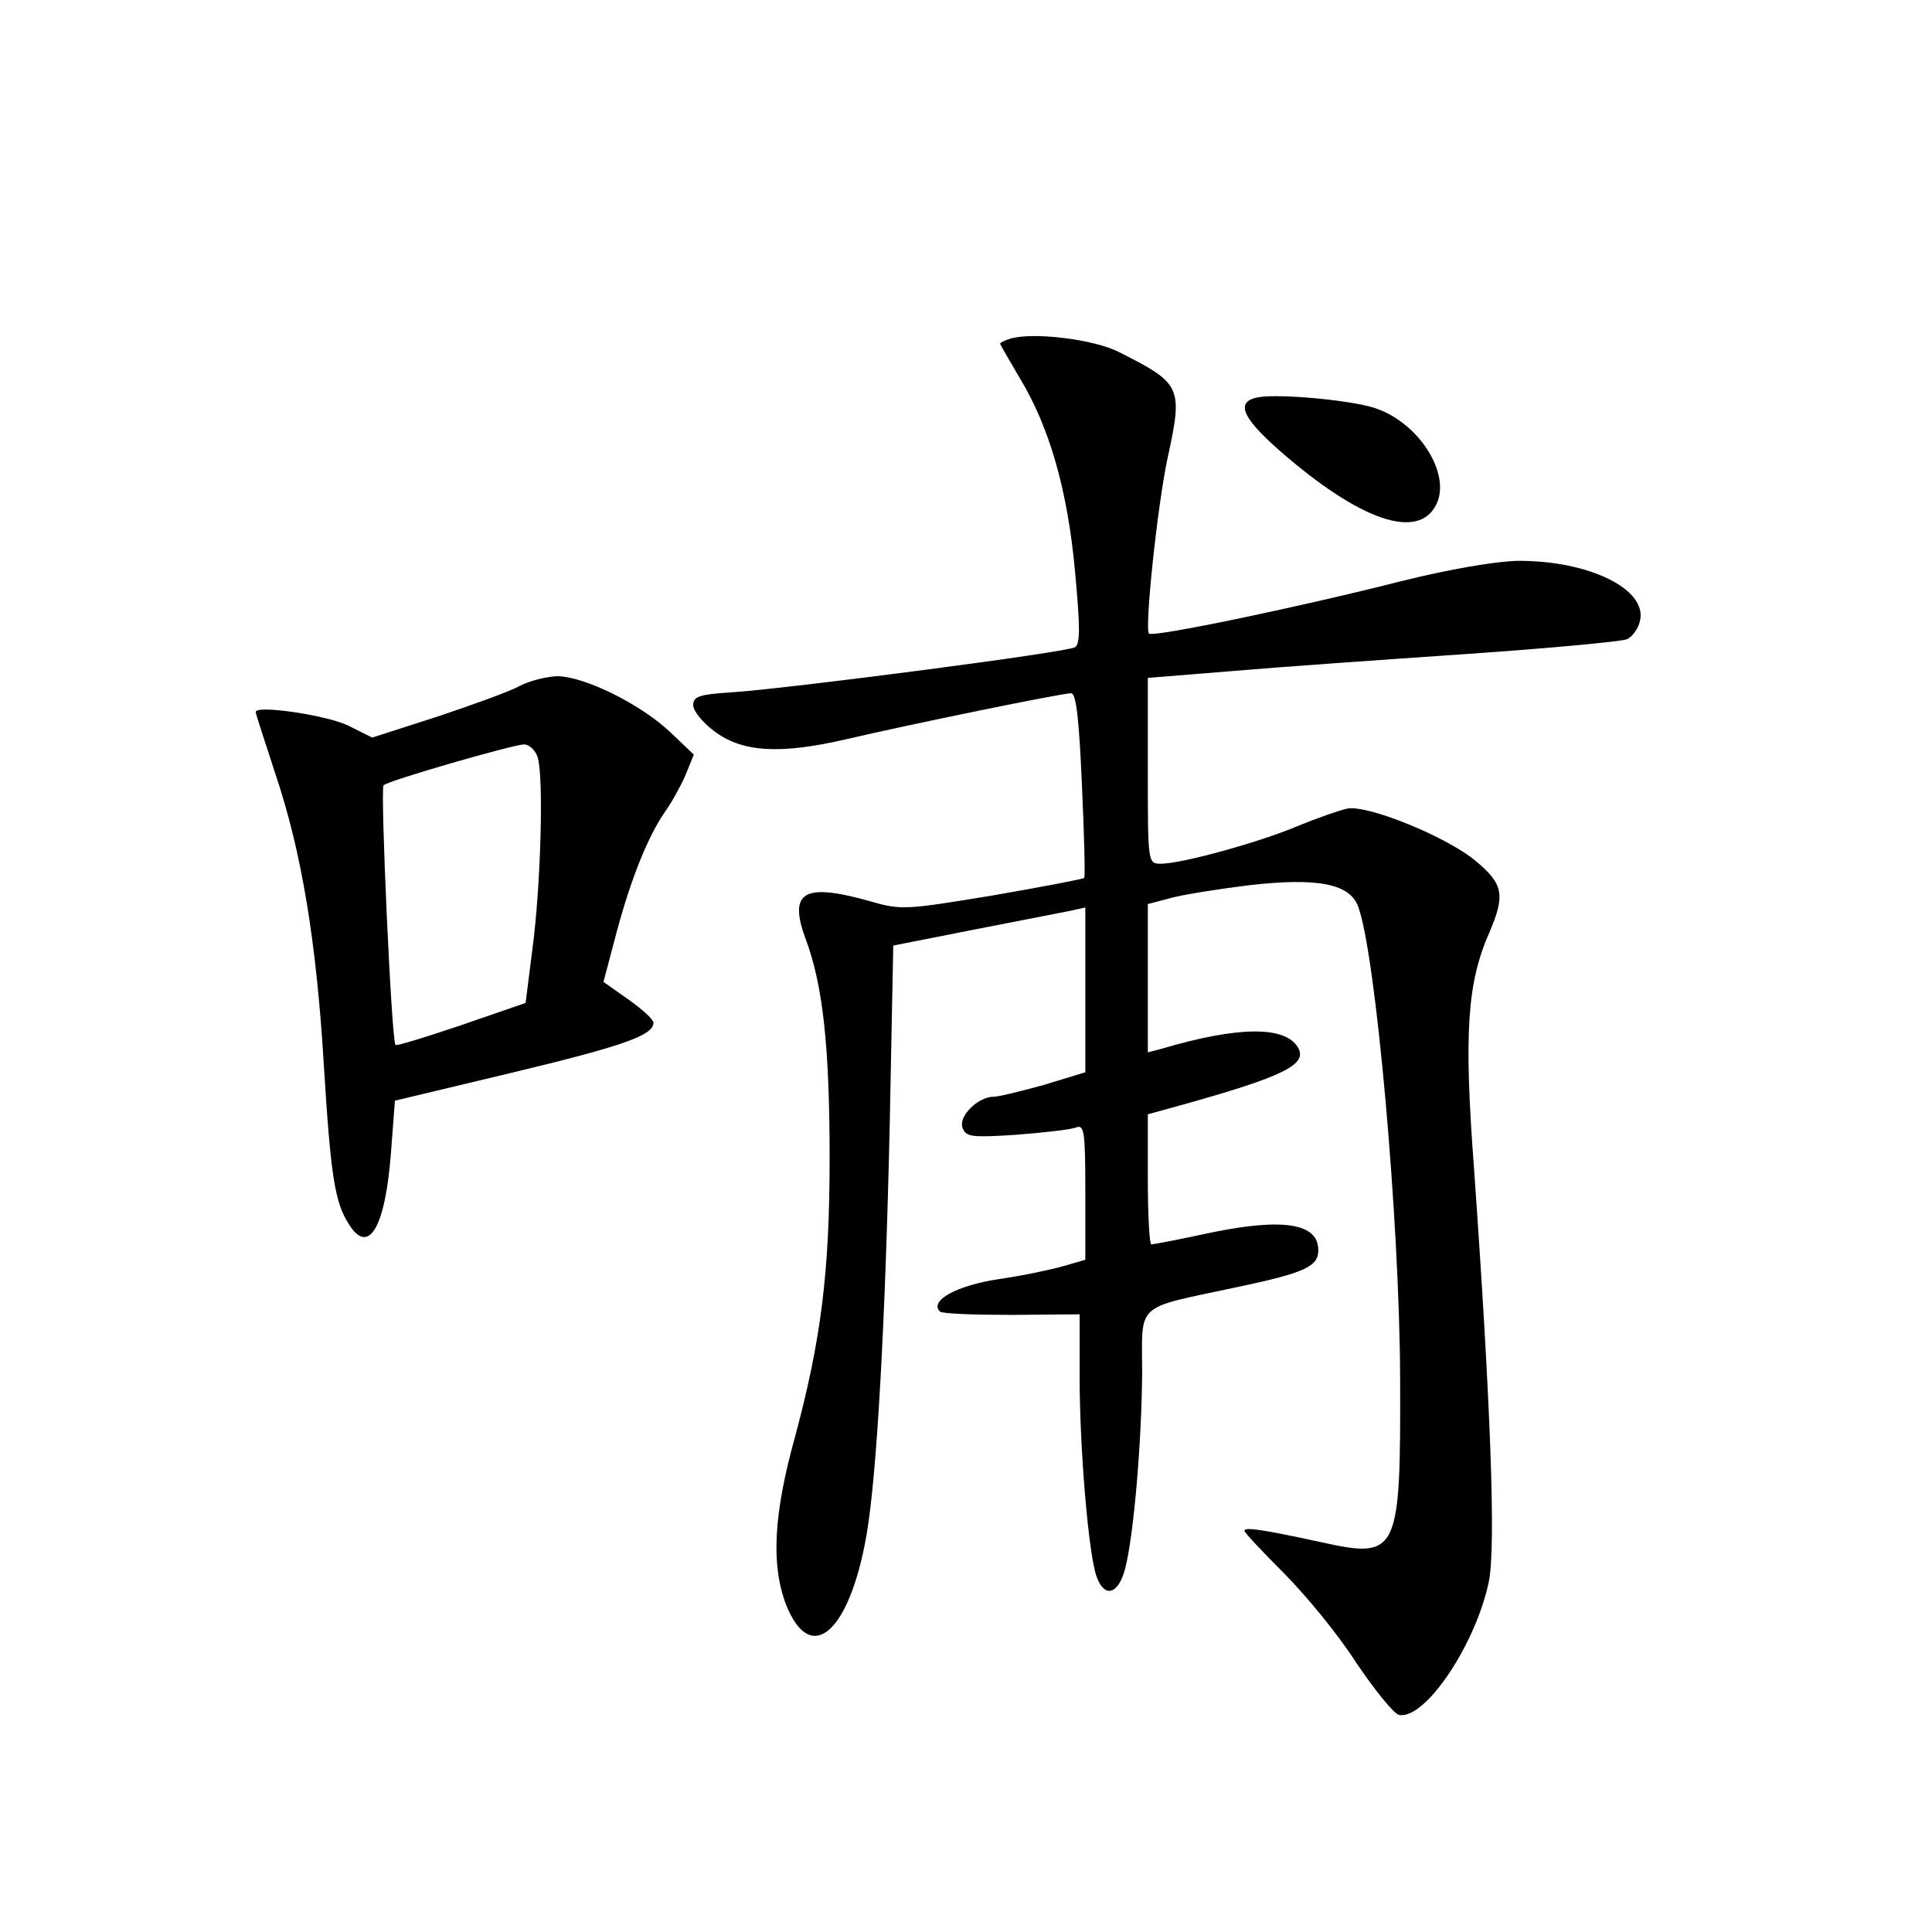 <?xml version="1.0" standalone="no"?>
<!DOCTYPE svg PUBLIC "-//W3C//DTD SVG 20010904//EN"
 "http://www.w3.org/TR/2001/REC-SVG-20010904/DTD/svg10.dtd">
<svg version="1.0" xmlns="http://www.w3.org/2000/svg"
 width="340pt" height="340pt" viewBox="0 0 340 340"
 preserveAspectRatio="xMidYMid meet">
<g transform="translate(0,340) scale(0.1,-0.1)"
fill="#000000" stroke="none">
<path d="M1778 2804 c-10 -3 -18 -7 -18 -9 0 -1 16 -29 35 -61 52 -86 84 -197
97 -341 9 -97 9 -126 0 -132 -14 -9 -492 -71 -599 -79 -62 -4 -73 -7 -73 -23
0 -10 16 -30 36 -45 49 -38 116 -42 233 -15 111 26 379 81 396 81 9 0 14 -46
19 -161 4 -88 6 -162 4 -164 -2 -2 -75 -16 -162 -31 -152 -25 -160 -26 -215
-10 -117 33 -144 17 -113 -67 30 -80 42 -188 42 -385 0 -201 -15 -320 -61
-491 -38 -137 -42 -225 -16 -294 43 -110 112 -51 142 122 18 104 33 367 41
732 l6 305 142 28 c77 15 153 30 169 33 l27 6 0 -145 0 -145 -72 -22 c-40 -11
-80 -21 -89 -21 -28 0 -63 -35 -55 -55 6 -16 16 -17 95 -12 49 4 96 9 105 13
14 5 16 -7 16 -113 l0 -120 -38 -11 c-21 -6 -72 -17 -114 -23 -74 -11 -123
-38 -104 -57 4 -4 61 -6 127 -6 l119 1 0 -111 c0 -128 16 -314 30 -351 14 -38
38 -31 50 14 15 58 29 220 30 344 0 126 -15 113 163 151 124 26 147 37 147 66
0 47 -61 57 -188 31 -55 -12 -103 -21 -106 -21 -3 0 -6 51 -6 114 l0 115 58
16 c183 51 224 72 206 102 -23 38 -106 37 -241 -3 l-23 -6 0 130 0 131 38 10
c20 6 83 16 139 23 121 14 178 3 193 -37 31 -82 73 -551 74 -830 1 -310 -3
-319 -139 -289 -106 23 -135 27 -135 20 0 -3 31 -36 68 -73 38 -38 96 -108
128 -158 33 -49 67 -91 76 -93 46 -9 135 124 158 234 13 61 3 320 -26 728 -18
239 -12 326 27 415 28 65 25 85 -23 125 -49 42 -190 100 -227 93 -14 -3 -54
-17 -88 -31 -66 -28 -203 -66 -240 -66 -23 0 -23 1 -23 164 l0 163 148 12 c81
7 266 20 412 30 146 10 273 22 283 26 9 4 20 18 23 32 14 56 -90 107 -216 106
-39 -1 -121 -15 -205 -36 -181 -46 -436 -99 -443 -92 -8 8 15 227 33 310 27
124 24 130 -85 185 -44 23 -152 36 -192 24z"/>
<path d="M2223 2702 c-51 -5 -42 -33 30 -96 141 -123 244 -158 275 -93 25 52
-28 139 -103 167 -35 14 -155 26 -202 22z"/>
<path d="M915 2193 c-16 -9 -82 -33 -145 -54 l-115 -37 -40 20 c-36 19 -165
38 -165 25 0 -3 16 -52 35 -110 46 -137 72 -295 85 -513 12 -193 19 -241 45
-280 34 -53 63 -4 73 127 l7 92 205 49 c196 47 250 66 250 88 0 6 -20 24 -44
41 l-44 31 23 87 c26 97 56 170 85 212 11 15 27 44 36 64 l15 37 -42 40 c-52
49 -151 98 -199 98 -19 -1 -48 -8 -65 -17z m31 -125 c11 -32 6 -225 -9 -338
l-12 -95 -113 -39 c-62 -21 -114 -37 -116 -35 -7 7 -27 451 -21 457 7 8 226
71 247 72 9 0 20 -10 24 -22z"/>
</g>
</svg>
